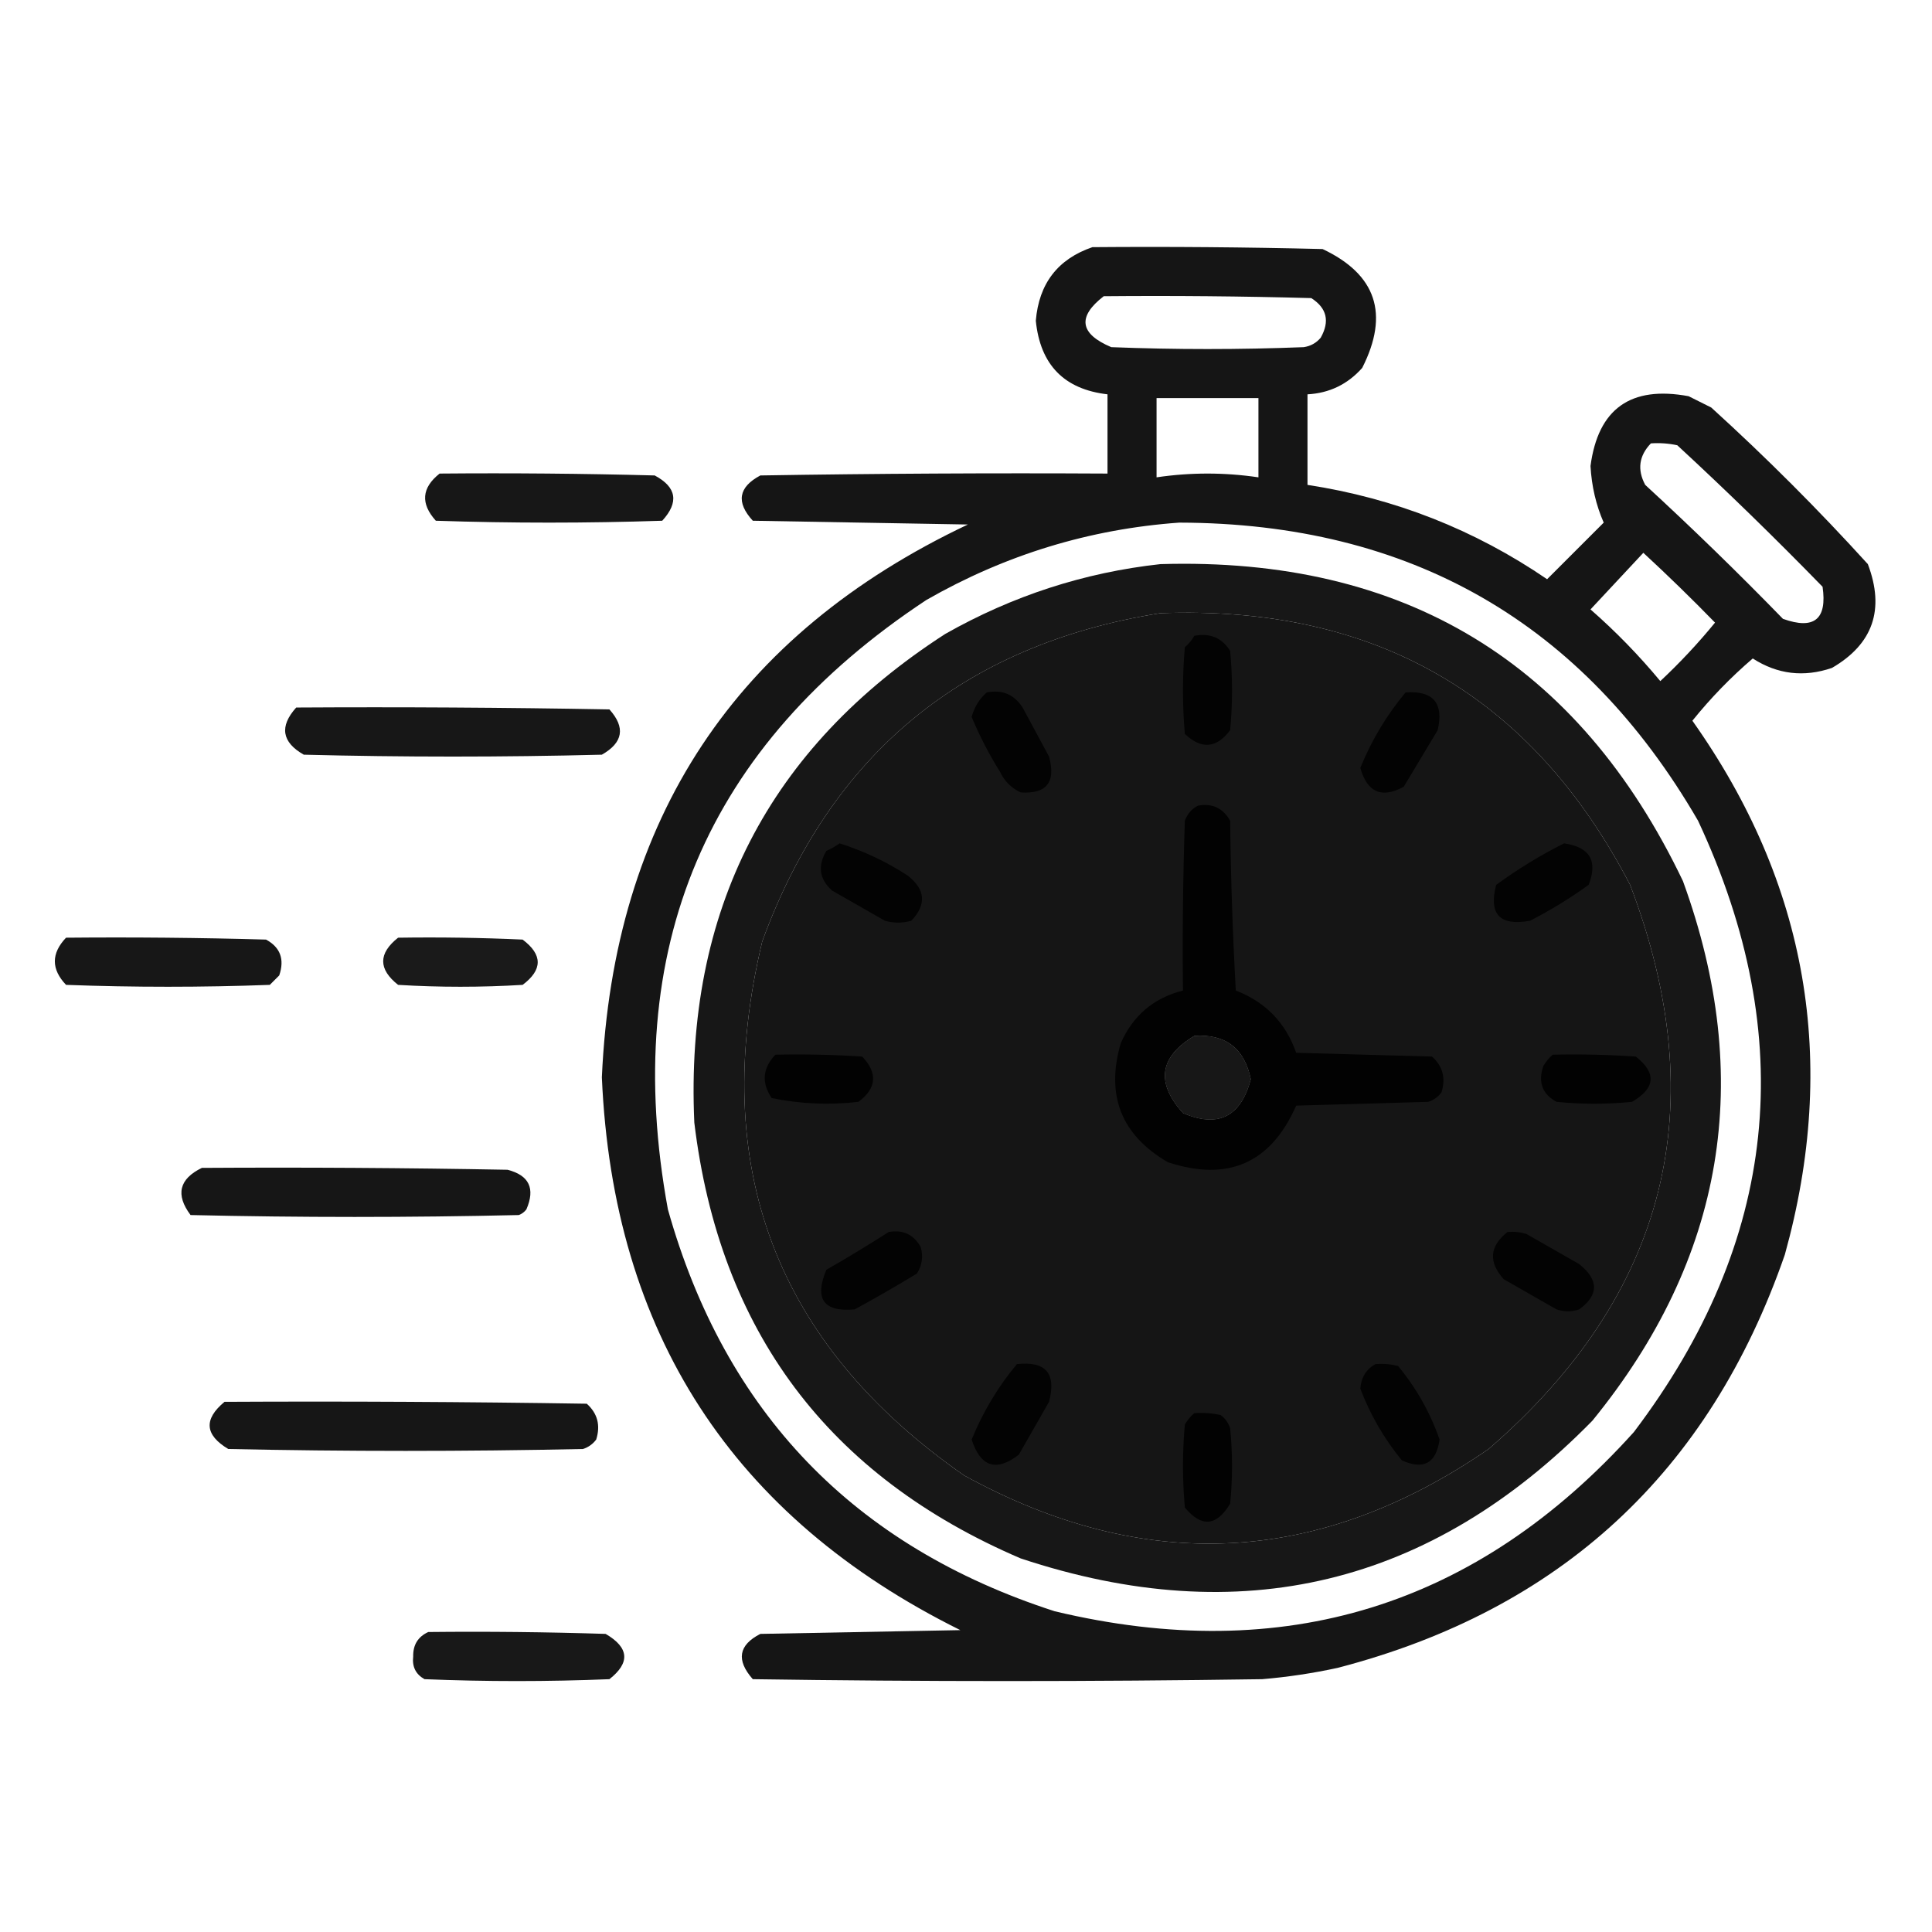 <?xml version="1.0" encoding="UTF-8"?>
<!DOCTYPE svg PUBLIC "-//W3C//DTD SVG 1.1//EN" "http://www.w3.org/Graphics/SVG/1.1/DTD/svg11.dtd">
<svg xmlns="http://www.w3.org/2000/svg" version="1.1" width="512px" height="512px" style="shape-rendering:geometricPrecision; text-rendering:geometricPrecision; image-rendering:optimizeQuality; fill-rule:evenodd; clip-rule:evenodd" xmlns:xlink="http://www.w3.org/1999/xlink">
<g><path style="opacity:0.916" fill="#000000" d="M 289.5,65.5 C 309.836,65.333 330.169,65.5 350.5,66C 364.74,72.718 368.24,83.218 361,97.5C 357.122,101.856 352.289,104.189 346.5,104.5C 346.5,112.5 346.5,120.5 346.5,128.5C 369.601,132.032 390.768,140.365 410,153.5C 415,148.5 420,143.5 425,138.5C 422.966,133.857 421.8,128.857 421.5,123.5C 423.503,108.309 432.17,102.143 447.5,105C 449.5,106 451.5,107 453.5,108C 468,121.167 481.833,135 495,149.5C 499.544,161.505 496.377,170.672 485.5,177C 478.046,179.551 471.046,178.718 464.5,174.5C 458.649,179.517 453.316,185.017 448.5,191C 479.053,234.148 487.22,281.315 473,332.5C 453.016,390.152 413.516,426.652 354.5,442C 347.898,443.434 341.232,444.434 334.5,445C 289.5,445.667 244.5,445.667 199.5,445C 195.044,439.957 195.711,435.957 201.5,433C 219.167,432.667 236.833,432.333 254.5,432C 194.12,402.062 162.453,353.228 159.5,285.5C 162.57,216.99 194.904,168.156 256.5,139C 237.5,138.667 218.5,138.333 199.5,138C 195.014,133.098 195.681,129.098 201.5,126C 232.165,125.5 262.832,125.333 293.5,125.5C 293.5,118.5 293.5,111.5 293.5,104.5C 282.011,103.176 275.677,96.676 274.5,85C 275.324,75.146 280.324,68.646 289.5,65.5 Z M 292.5,78.5 C 310.836,78.333 329.17,78.5 347.5,79C 351.629,81.631 352.462,85.131 350,89.5C 348.829,90.893 347.329,91.727 345.5,92C 328.5,92.667 311.5,92.667 294.5,92C 286.117,88.454 285.45,83.954 292.5,78.5 Z M 306.5,105.5 C 315.5,105.5 324.5,105.5 333.5,105.5C 333.5,112.5 333.5,119.5 333.5,126.5C 324.5,125.167 315.5,125.167 306.5,126.5C 306.5,119.5 306.5,112.5 306.5,105.5 Z M 437.5,117.5 C 439.857,117.337 442.19,117.503 444.5,118C 457.638,130.137 470.471,142.637 483,155.5C 484.257,164.127 480.757,166.96 472.5,164C 460.638,151.804 448.471,139.97 436,128.5C 433.842,124.461 434.342,120.794 437.5,117.5 Z M 312.5,138.5 C 373.708,138.629 419.541,164.962 450,217.5C 476.891,275.023 471.225,329.023 433,379.5C 391.42,425.69 340.253,441.523 279.5,427C 226.297,409.797 192.13,374.297 177,320.5C 164.315,251.392 187.148,197.558 245.5,159C 266.403,147.031 288.736,140.198 312.5,138.5 Z M 435.5,146.5 C 441.965,152.464 448.298,158.631 454.5,165C 450.033,170.468 445.2,175.635 440,180.5C 434.323,173.657 428.156,167.323 421.5,161.5C 426.188,156.48 430.855,151.48 435.5,146.5 Z M 307.5,162.5 C 364.443,160.372 405.943,184.372 432,234.5C 454.373,293.175 441.873,343.009 394.5,384C 349.609,414.922 303.276,417.256 255.5,391C 205.564,356.216 187.731,309.049 202,249.5C 220.175,199.82 255.341,170.82 307.5,162.5 Z M 316.5,274.5 C 324.788,273.946 329.788,277.779 331.5,286C 328.85,295.992 322.85,298.992 313.5,295C 306.209,286.916 307.209,280.083 316.5,274.5 Z"/></g>
<g><path style="opacity:0.908" fill="#000000" d="M 116.5,125.5 C 135.503,125.333 154.503,125.5 173.5,126C 179.319,129.098 179.986,133.098 175.5,138C 155.5,138.667 135.5,138.667 115.5,138C 111.4,133.445 111.733,129.278 116.5,125.5 Z"/></g>
<g><path style="opacity:0.909" fill="#000000" d="M 307.5,149.5 C 372.122,147.543 418.289,175.543 446,233.5C 465.05,285.832 457.05,333.499 422,376.5C 379.22,420.152 328.72,432.319 270.5,413C 219.491,391.164 190.658,352.664 184,297.5C 181.471,241.385 203.638,198.219 250.5,168C 268.357,157.88 287.357,151.713 307.5,149.5 Z M 307.5,162.5 C 255.341,170.82 220.175,199.82 202,249.5C 187.731,309.049 205.564,356.216 255.5,391C 303.276,417.256 349.609,414.922 394.5,384C 441.873,343.009 454.373,293.175 432,234.5C 405.943,184.372 364.443,160.372 307.5,162.5 Z M 316.5,274.5 C 307.209,280.083 306.209,286.916 313.5,295C 322.85,298.992 328.85,295.992 331.5,286C 329.788,277.779 324.788,273.946 316.5,274.5 Z"/></g>
<g><path style="opacity:0.874" fill="#000000" d="M 316.5,168.5 C 320.684,167.704 323.85,169.037 326,172.5C 326.667,179.5 326.667,186.5 326,193.5C 322.399,198.321 318.399,198.654 314,194.5C 313.333,186.833 313.333,179.167 314,171.5C 315.045,170.627 315.878,169.627 316.5,168.5 Z"/></g>
<g><path style="opacity:0.877" fill="#000000" d="M 261.5,183.5 C 265.594,182.705 268.761,184.038 271,187.5C 273.333,191.833 275.667,196.167 278,200.5C 279.875,207.282 277.375,210.448 270.5,210C 268,208.833 266.167,207 265,204.5C 262.11,199.886 259.61,195.053 257.5,190C 258.226,187.366 259.559,185.199 261.5,183.5 Z"/></g>
<g><path style="opacity:0.872" fill="#000000" d="M 372.5,183.5 C 379.825,182.992 382.658,186.326 381,193.5C 378,198.5 375,203.5 372,208.5C 366.169,211.671 362.336,210.005 360.5,203.5C 363.519,196.108 367.519,189.442 372.5,183.5 Z"/></g>
<g><path style="opacity:0.91" fill="#000000" d="M 78.5,187.5 C 106.169,187.333 133.835,187.5 161.5,188C 165.802,192.797 165.136,196.797 159.5,200C 133.167,200.667 106.833,200.667 80.5,200C 74.67,196.672 74.003,192.505 78.5,187.5 Z"/></g>
<g><path style="opacity:0.914" fill="#000000" d="M 317.5,213.5 C 321.273,212.822 324.106,214.156 326,217.5C 326.167,232.511 326.667,247.511 327.5,262.5C 335.392,265.558 340.725,271.058 343.5,279C 355.5,279.333 367.5,279.667 379.5,280C 382.349,282.559 383.183,285.726 382,289.5C 381.097,290.701 379.931,291.535 378.5,292C 366.833,292.333 355.167,292.667 343.5,293C 336.788,308.244 325.455,313.244 309.5,308C 297.166,300.821 292.999,290.321 297,276.5C 300.236,269.136 305.736,264.47 313.5,262.5C 313.333,247.496 313.5,232.496 314,217.5C 314.69,215.65 315.856,214.316 317.5,213.5 Z M 316.5,274.5 C 307.209,280.083 306.209,286.916 313.5,295C 322.85,298.992 328.85,295.992 331.5,286C 329.788,277.779 324.788,273.946 316.5,274.5 Z"/></g>
<g><path style="opacity:0.874" fill="#000000" d="M 222.5,223.5 C 228.861,225.513 234.861,228.346 240.5,232C 245.268,235.706 245.601,239.706 241.5,244C 239.167,244.667 236.833,244.667 234.5,244C 229.833,241.333 225.167,238.667 220.5,236C 217.136,232.974 216.636,229.474 219,225.5C 220.302,224.915 221.469,224.249 222.5,223.5 Z"/></g>
<g><path style="opacity:0.877" fill="#000000" d="M 414.5,223.5 C 421.326,224.491 423.493,228.158 421,234.5C 416.084,238.043 410.917,241.21 405.5,244C 397.468,245.47 394.468,242.303 396.5,234.5C 402.263,230.293 408.263,226.626 414.5,223.5 Z"/></g>
<g><path style="opacity:0.908" fill="#000000" d="M 17.5,248.5 C 35.17,248.333 52.837,248.5 70.5,249C 74.292,251.053 75.458,254.219 74,258.5C 73.167,259.333 72.333,260.167 71.5,261C 53.5,261.667 35.5,261.667 17.5,261C 13.547,256.835 13.547,252.669 17.5,248.5 Z"/></g>
<g><path style="opacity:0.898" fill="#000000" d="M 105.5,248.5 C 116.505,248.333 127.505,248.5 138.5,249C 143.833,253 143.833,257 138.5,261C 127.5,261.667 116.5,261.667 105.5,261C 100.232,256.837 100.232,252.671 105.5,248.5 Z"/></g>
<g><path style="opacity:0.879" fill="#000000" d="M 205.5,279.5 C 213.174,279.334 220.841,279.5 228.5,280C 232.654,284.399 232.321,288.399 227.5,292C 219.754,292.896 212.087,292.563 204.5,291C 201.751,286.908 202.084,283.075 205.5,279.5 Z"/></g>
<g><path style="opacity:0.887" fill="#000000" d="M 411.5,279.5 C 418.841,279.334 426.174,279.5 433.5,280C 439.059,284.368 438.726,288.368 432.5,292C 425.833,292.667 419.167,292.667 412.5,292C 408.708,289.947 407.542,286.781 409,282.5C 409.698,281.309 410.531,280.309 411.5,279.5 Z"/></g>
<g><path style="opacity:0.914" fill="#000000" d="M 53.5,309.5 C 80.502,309.333 107.502,309.5 134.5,310C 140.232,311.468 141.898,314.968 139.5,320.5C 138.975,321.192 138.308,321.692 137.5,322C 108.5,322.667 79.5,322.667 50.5,322C 46.465,316.608 47.465,312.441 53.5,309.5 Z"/></g>
<g><path style="opacity:0.869" fill="#000000" d="M 235.5,326.5 C 239.317,325.826 242.15,327.159 244,330.5C 244.706,332.971 244.373,335.305 243,337.5C 237.582,340.793 232.082,343.96 226.5,347C 218.252,347.742 215.752,344.242 219,336.5C 224.647,333.267 230.147,329.933 235.5,326.5 Z"/></g>
<g><path style="opacity:0.869" fill="#000000" d="M 399.5,326.5 C 401.199,326.34 402.866,326.506 404.5,327C 409.167,329.667 413.833,332.333 418.5,335C 423.738,339.184 423.738,343.184 418.5,347C 416.5,347.667 414.5,347.667 412.5,347C 407.833,344.333 403.167,341.667 398.5,339C 394.4,334.445 394.733,330.278 399.5,326.5 Z"/></g>
<g><path style="opacity:0.876" fill="#000000" d="M 269.5,361.5 C 277.166,360.668 279.999,364.002 278,371.5C 275.333,376.167 272.667,380.833 270,385.5C 264.029,390.106 259.863,388.773 257.5,381.5C 260.507,374.139 264.507,367.472 269.5,361.5 Z"/></g>
<g><path style="opacity:0.869" fill="#000000" d="M 364.5,361.5 C 366.527,361.338 368.527,361.505 370.5,362C 375.344,367.857 379.011,374.357 381.5,381.5C 380.61,387.778 377.277,389.611 371.5,387C 366.797,381.26 363.13,374.926 360.5,368C 360.722,365.038 362.056,362.871 364.5,361.5 Z"/></g>
<g><path style="opacity:0.914" fill="#000000" d="M 59.5,371.5 C 91.502,371.333 123.502,371.5 155.5,372C 158.349,374.559 159.183,377.726 158,381.5C 157.097,382.701 155.931,383.535 154.5,384C 123.167,384.667 91.833,384.667 60.5,384C 54.265,380.278 53.932,376.111 59.5,371.5 Z"/></g>
<g><path style="opacity:0.894" fill="#000000" d="M 316.5,374.5 C 318.857,374.337 321.19,374.503 323.5,375C 324.701,375.903 325.535,377.069 326,378.5C 326.667,385.167 326.667,391.833 326,398.5C 322.379,404.496 318.379,404.83 314,399.5C 313.333,392.167 313.333,384.833 314,377.5C 314.698,376.309 315.531,375.309 316.5,374.5 Z"/></g>
<g><path style="opacity:0.905" fill="#000000" d="M 113.5,432.5 C 129.17,432.333 144.837,432.5 160.5,433C 166.726,436.632 167.059,440.632 161.5,445C 145.167,445.667 128.833,445.667 112.5,445C 110.185,443.704 109.185,441.704 109.5,439C 109.434,435.913 110.768,433.746 113.5,432.5 Z"/></g>
</svg>
